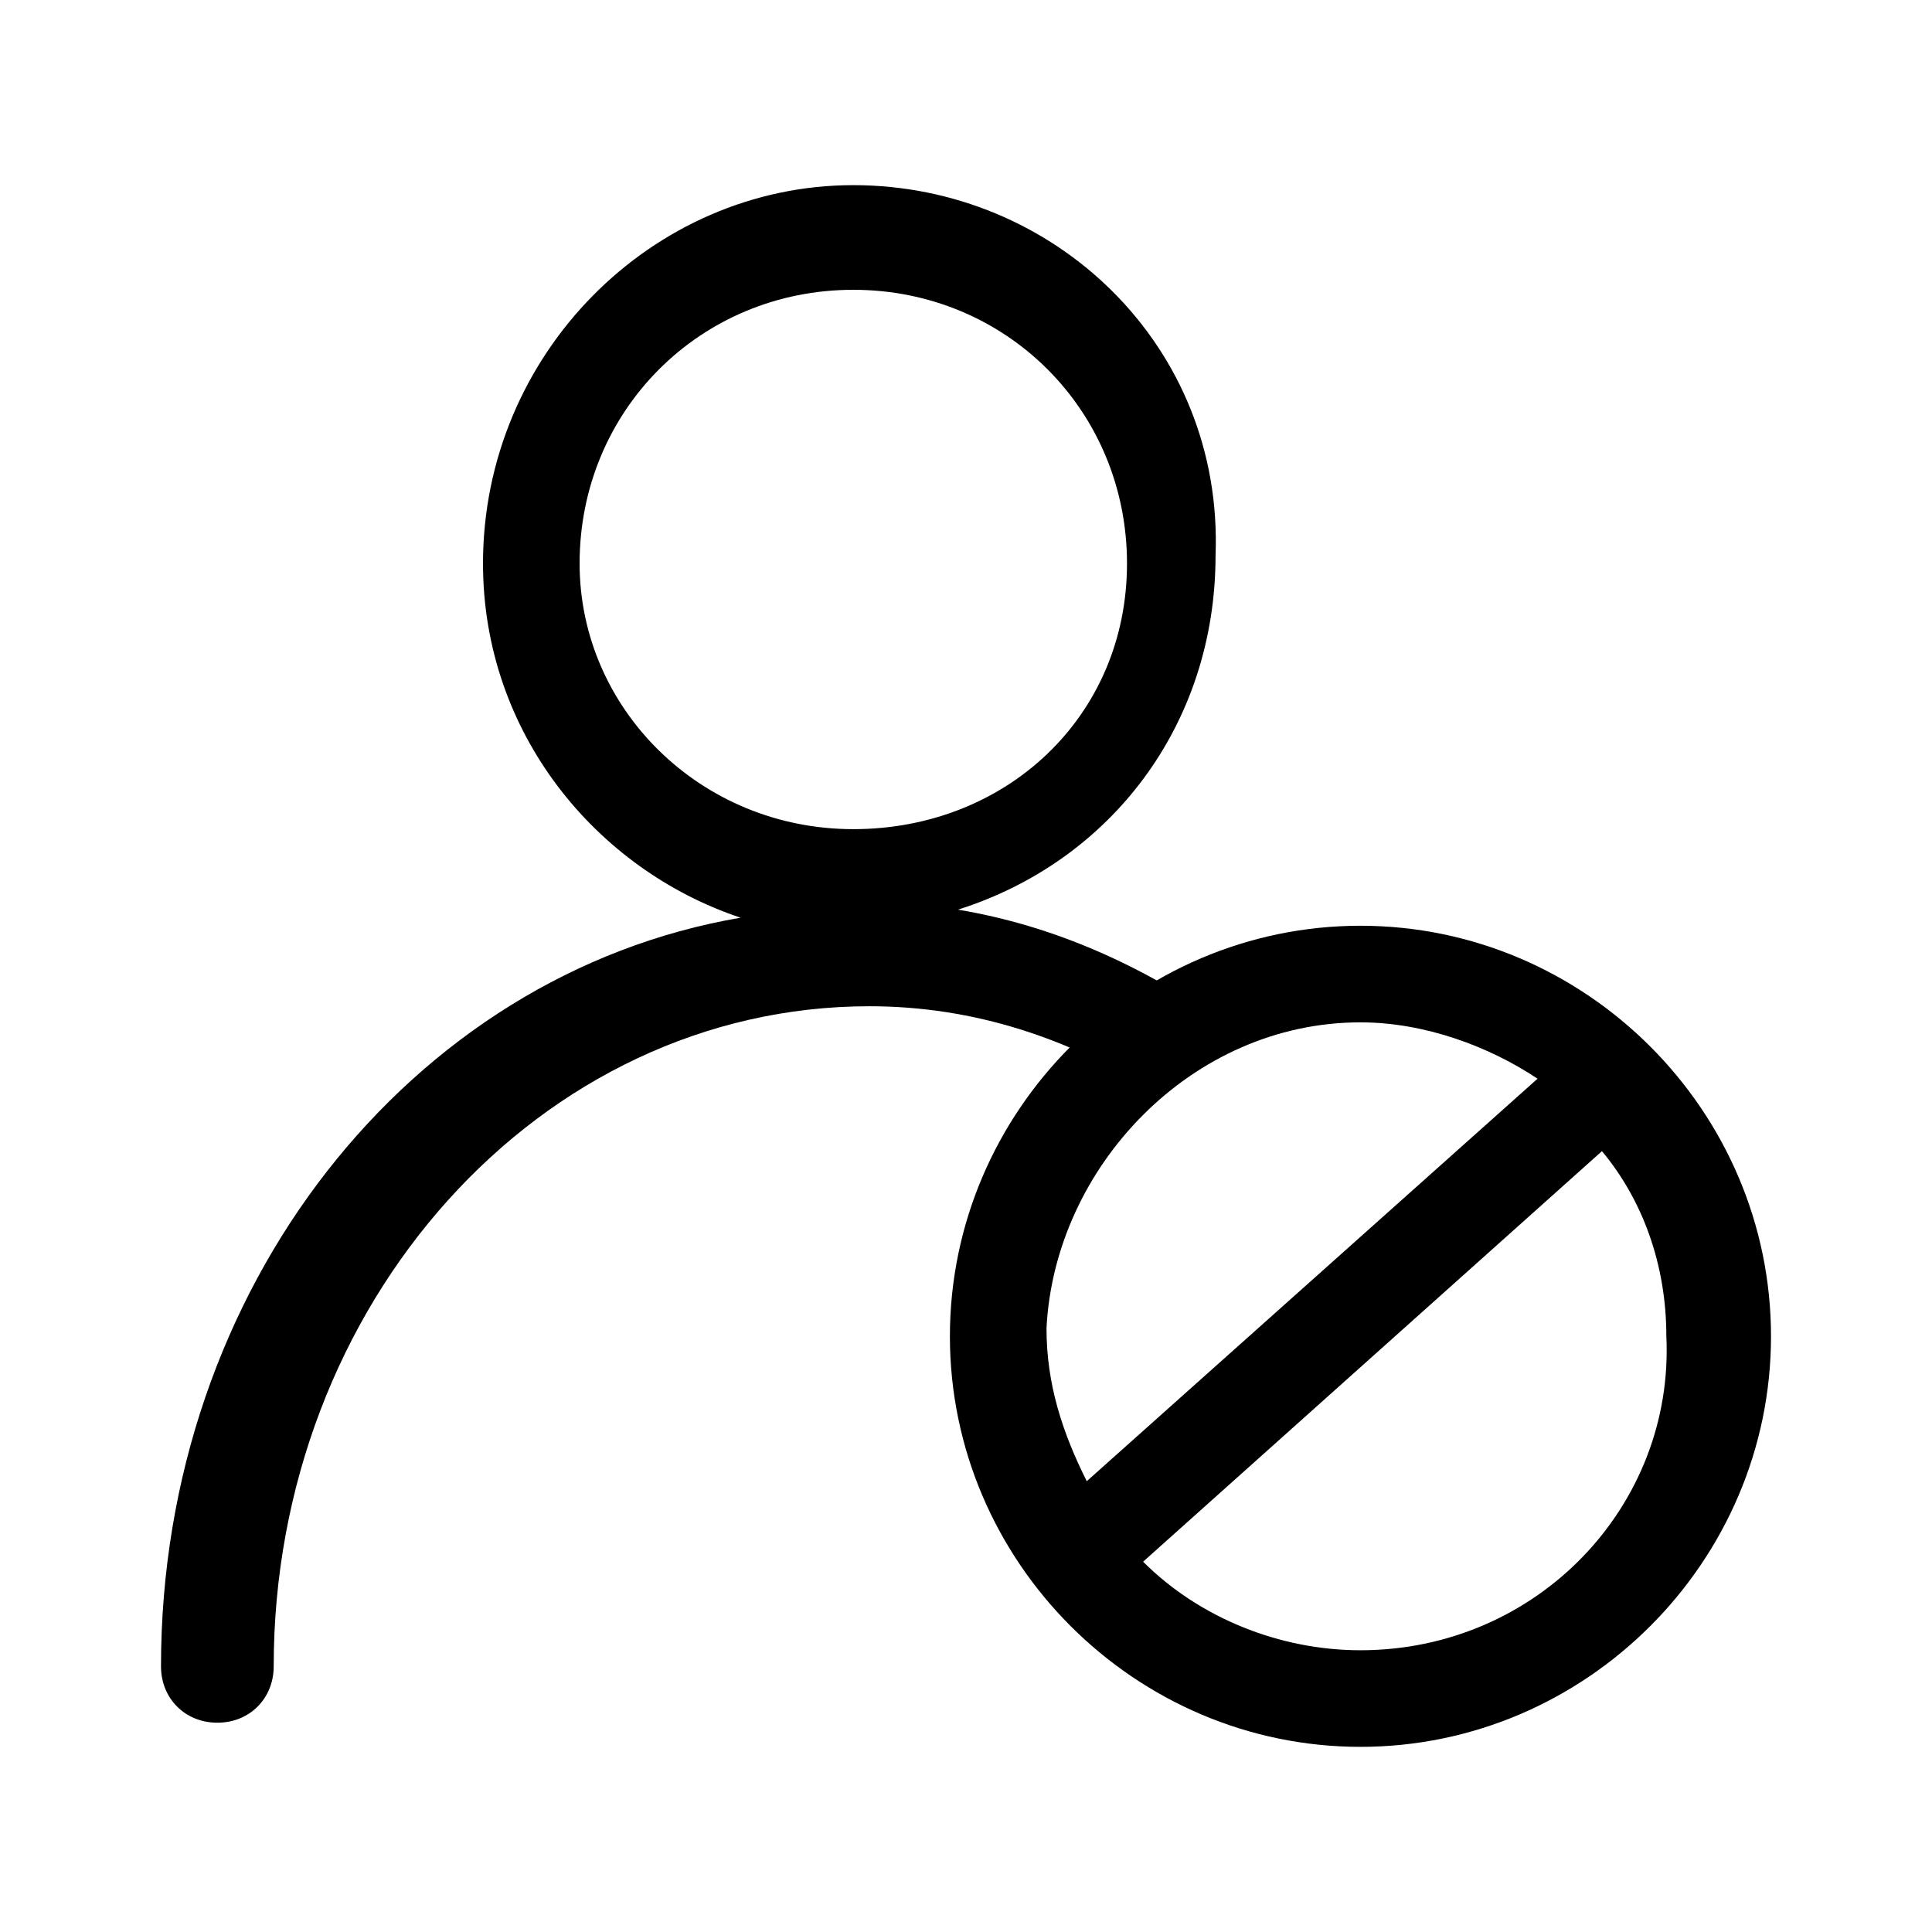 <?xml version="1.0" encoding="utf-8"?>
<!-- Generator: Adobe Illustrator 24.3.0, SVG Export Plug-In . SVG Version: 6.00 Build 0)  -->
<svg version="1.1" id="Layer_1" xmlns="http://www.w3.org/2000/svg" xmlns:xlink="http://www.w3.org/1999/xlink" x="0px" y="0px"
	 viewBox="0 0 24 24" style="enable-background:new 0 0 24 24;" xml:space="preserve">
<g>
	<path d="M16.9,11.5c-2.8,0-5.1,2.3-5.1,5.1s2.3,5.1,5.1,5.1s5.1-2.3,5.1-5.1S19.7,11.5,16.9,11.5z M16.9,12.7
		c0.8,0,1.6,0.3,2.2,0.7l-5.6,5c-0.3-0.6-0.5-1.2-0.5-1.9C13.1,14.5,14.8,12.7,16.9,12.7z M16.9,20.5c-1,0-2-0.4-2.7-1.1l5.7-5.1
		c0.5,0.6,0.8,1.4,0.8,2.3C20.8,18.7,19.1,20.5,16.9,20.5z"/>
	<path d="M14.5,13.1l0.7-0.4c-1-0.7-2.1-1.2-3.3-1.4c1.9-0.6,3.2-2.3,3.2-4.4c0.1-2.6-2-4.6-4.5-4.6C8.1,2.3,6,4.4,6,7
		c0,2.1,1.4,3.8,3.2,4.4C5.1,12.1,2,16,2,20.7c0,0.4,0.3,0.7,0.7,0.7s0.7-0.3,0.7-0.7c0-4.5,3.3-8.2,7.4-8.2c1.3,0,2.5,0.4,3.6,1.1
		C14.4,13.3,14.5,13.1,14.5,13.1z M10.6,10.3c-1.9,0-3.4-1.5-3.4-3.3c0-1.9,1.5-3.4,3.4-3.4S14,5.1,14,7S12.5,10.3,10.6,10.3z"/>
</g>
</svg>
